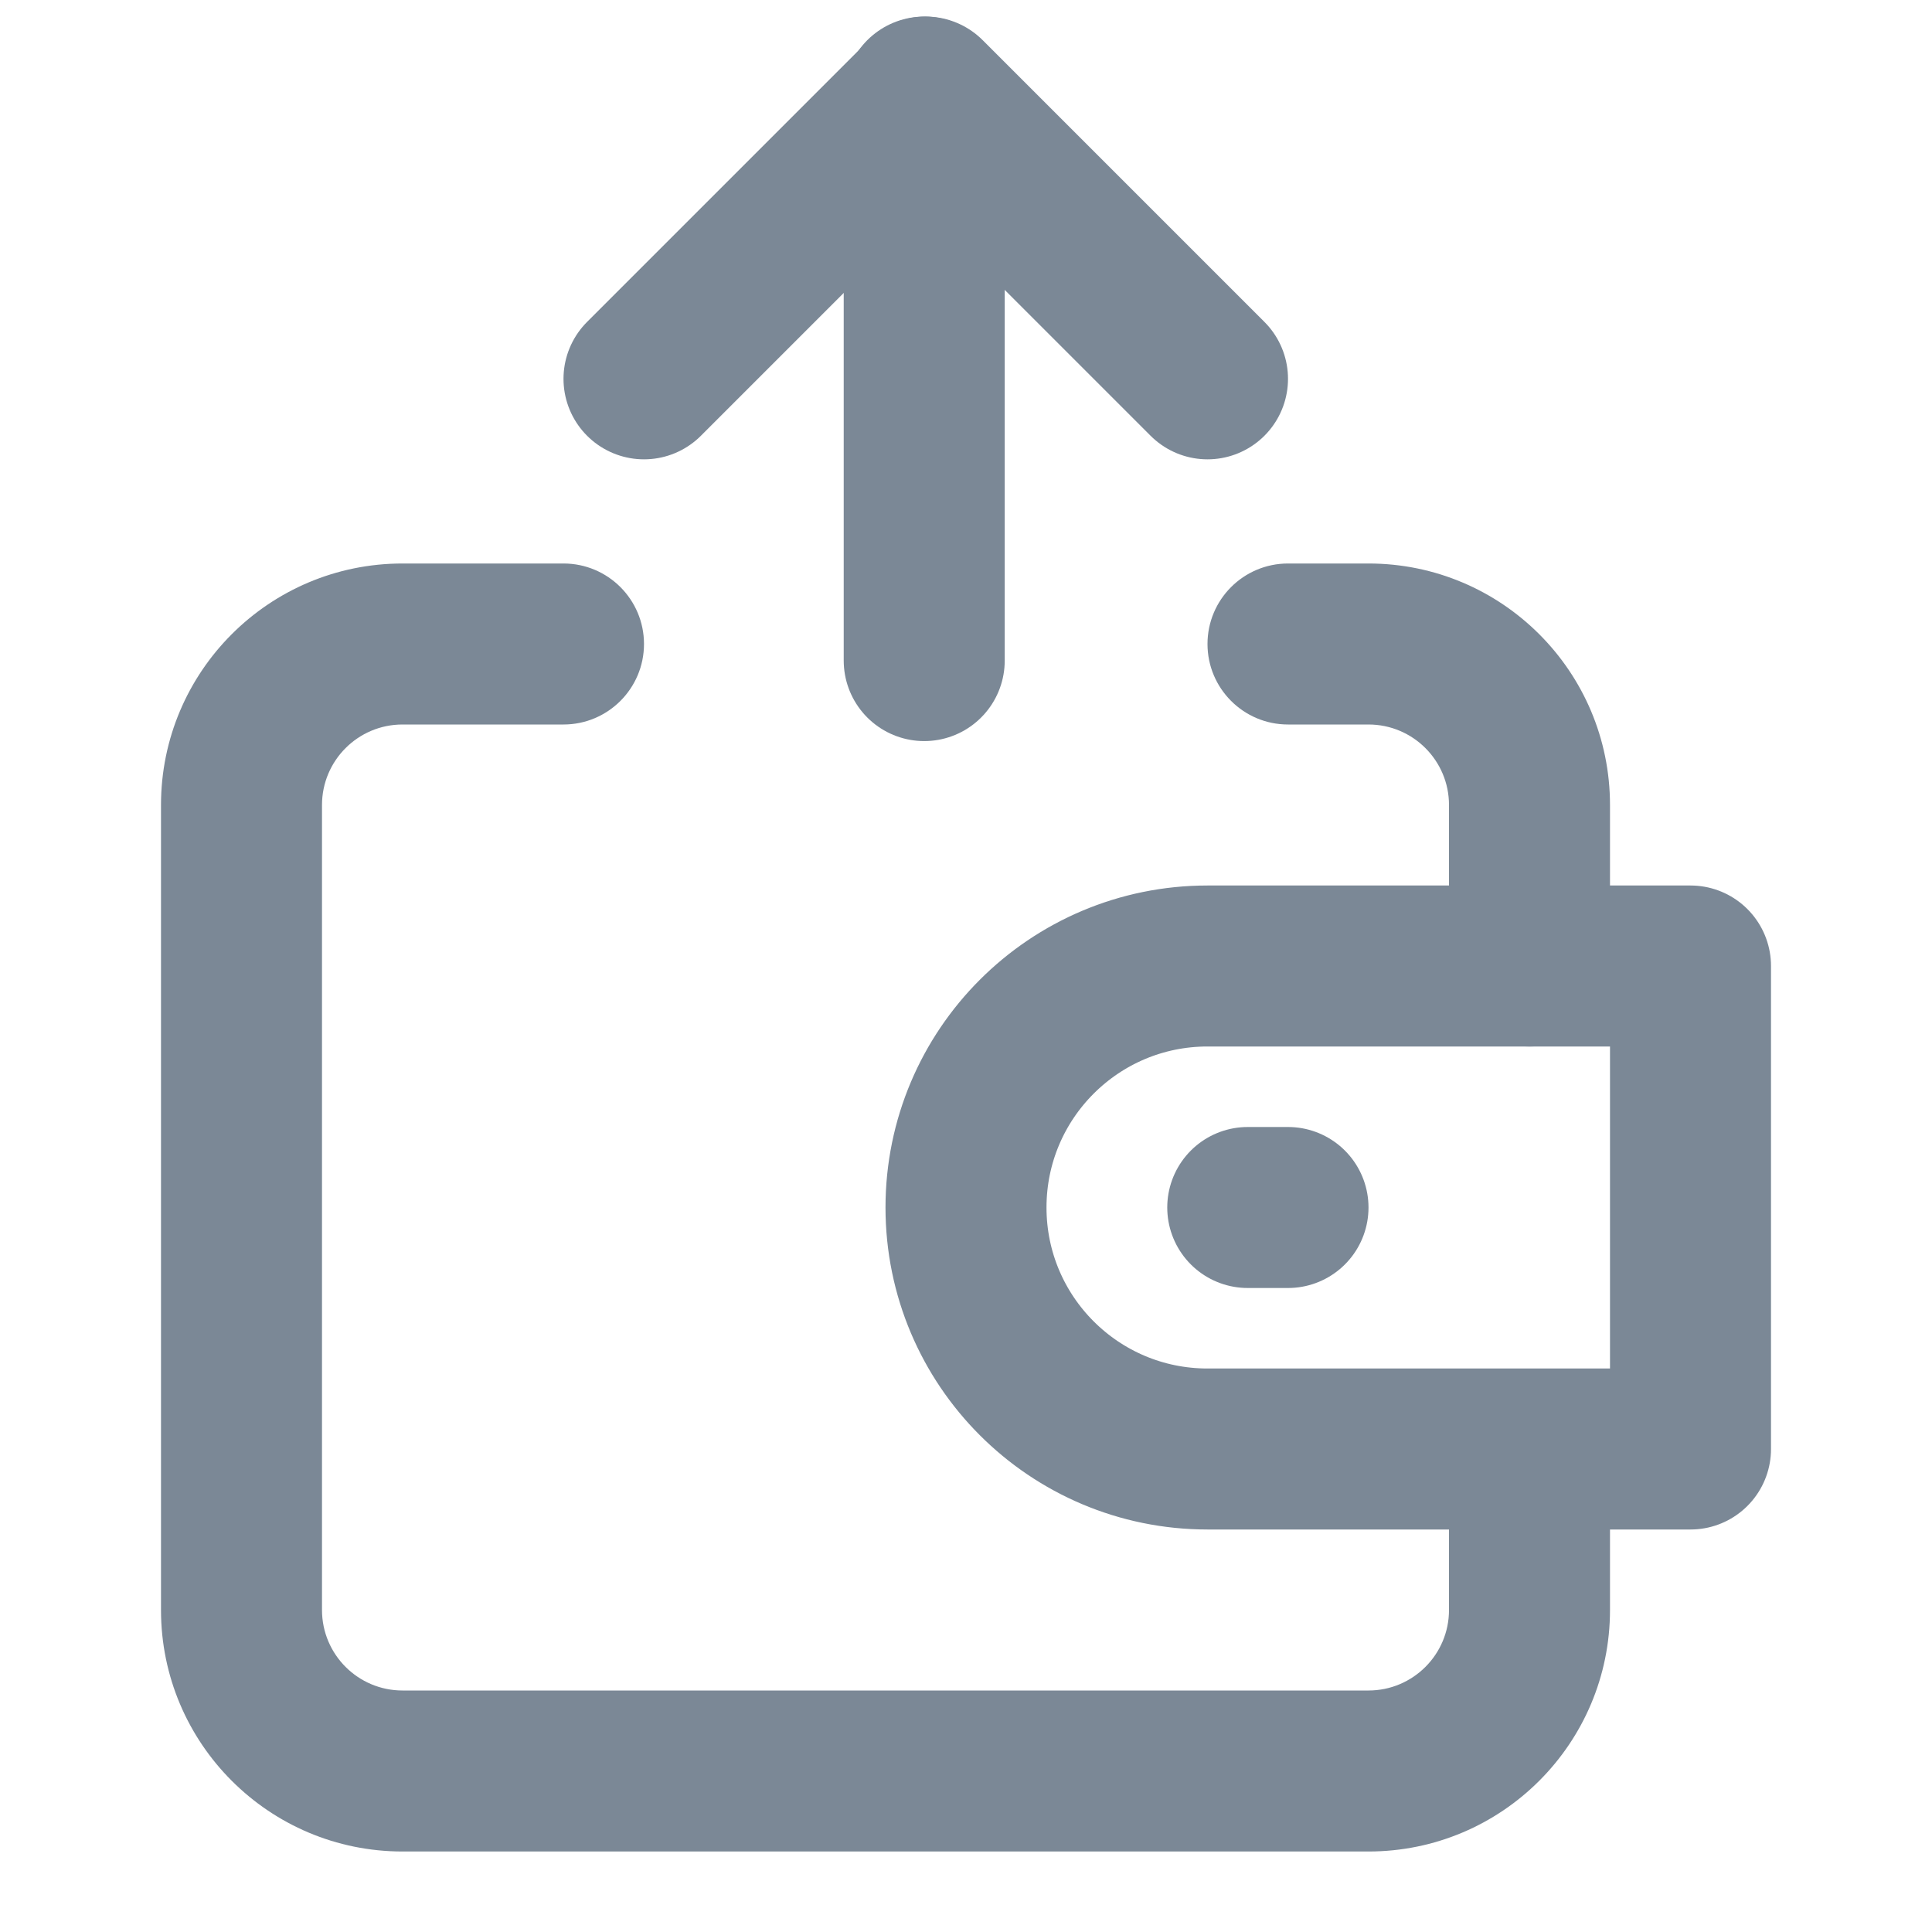 <svg width="24" height="24" viewBox="0 0 24 24" fill="none" xmlns="http://www.w3.org/2000/svg">
<path d="M15 4.706L11.5 1.206L8 4.706" stroke="#7B8896" stroke-width="2" stroke-linecap="round" stroke-linejoin="round"/>
<path d="M11.481 8.206L11.481 1.206" stroke="#7B8896" stroke-width="2" stroke-linecap="round" stroke-linejoin="round"/>
<path d="M18 12C18 12.552 18.448 13 19 13C19.552 13 20 12.552 20 12H18ZM7 9C7.552 9 8 8.552 8 8C8 7.448 7.552 7 7 7V9ZM16 7C15.448 7 15 7.448 15 8C15 8.552 15.448 9 16 9V7ZM17 21H5V23H17V21ZM4 20V10H2V20H4ZM18 10V12H20V10H18ZM18 18V20H20V18H18ZM5 9H7V7H5V9ZM16 9H17V7H16V9ZM5 21C4.448 21 4 20.552 4 20H2C2 21.657 3.343 23 5 23V21ZM17 23C18.657 23 20 21.657 20 20H18C18 20.552 17.552 21 17 21V23ZM20 10C20 8.343 18.657 7 17 7V9C17.552 9 18 9.448 18 10H20ZM4 10C4 9.448 4.448 9 5 9V7C3.343 7 2 8.343 2 10H4Z" fill="#7B8896"/>
<path d="M12 15C12 13.343 13.343 12 15 12H21V18H15C13.343 18 12 16.657 12 15V15Z" stroke="#7B8896" stroke-width="2" stroke-linejoin="round"/>
<path d="M15.5 15H16" stroke="#7B8896" stroke-width="2" stroke-linecap="round"/>
</svg>
